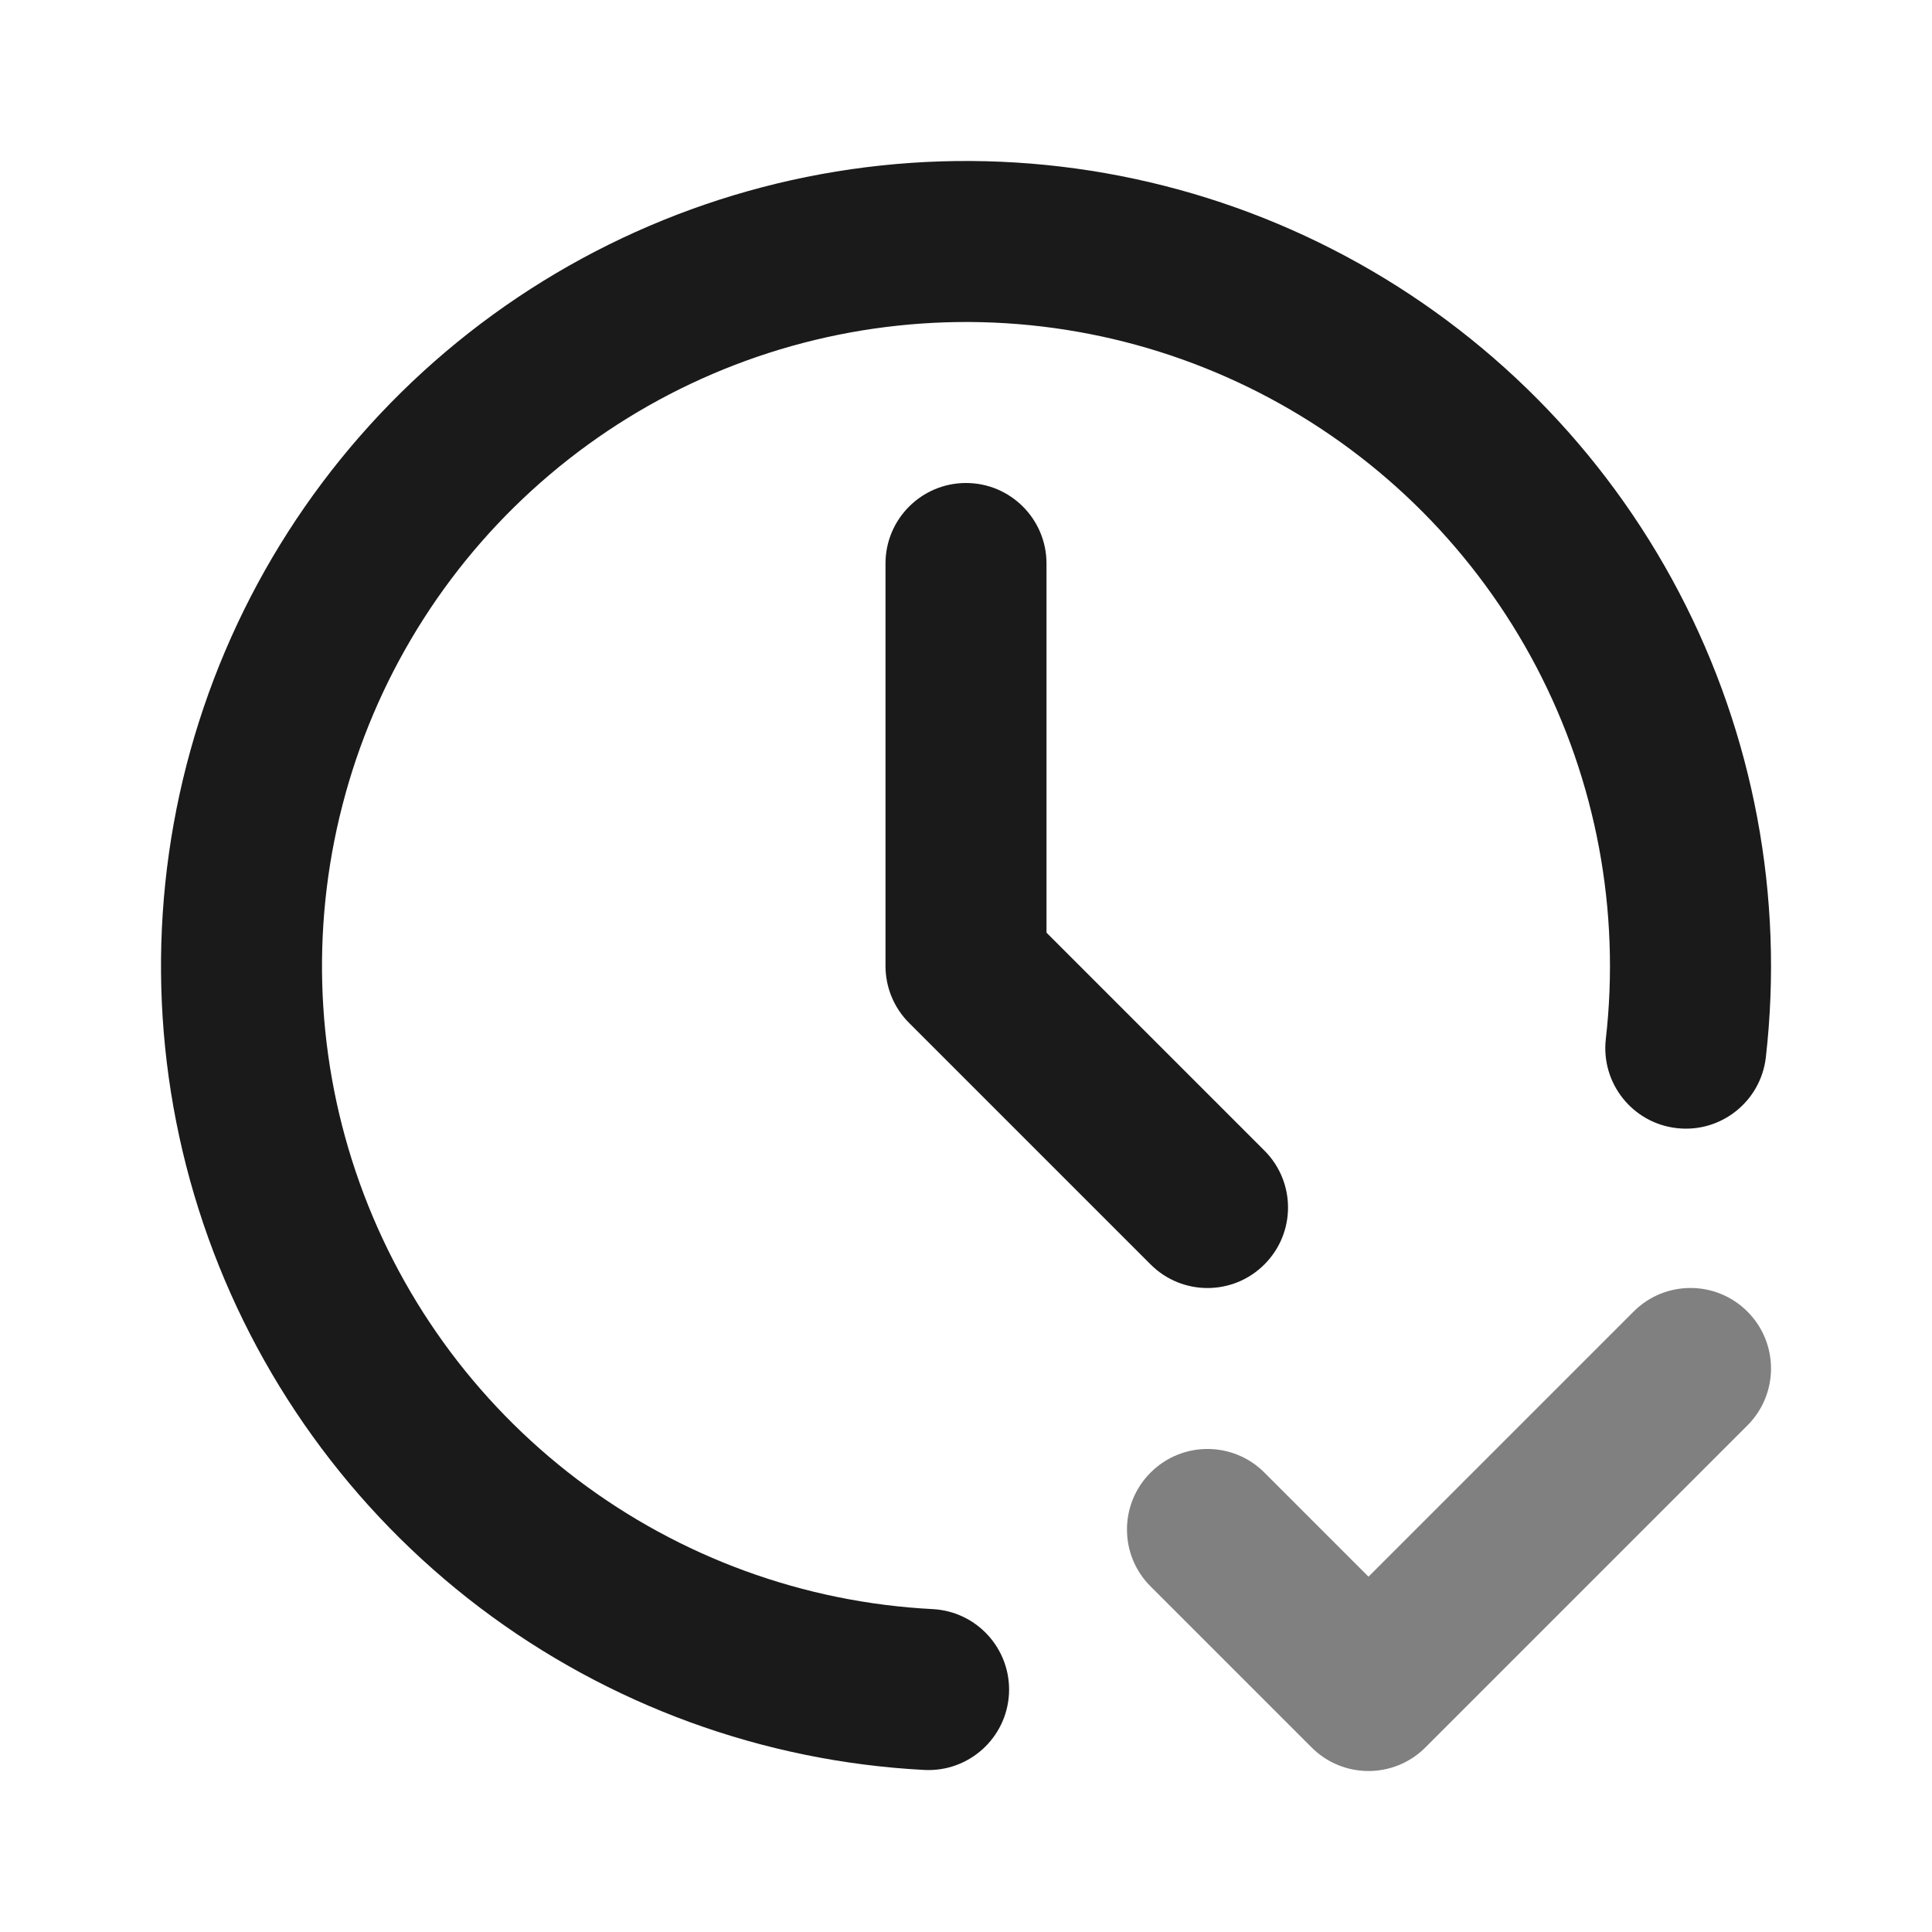 <svg width="24" height="24" viewBox="0 0 24 24" fill="none" xmlns="http://www.w3.org/2000/svg">
<path fill-rule="evenodd" clip-rule="evenodd" d="M10.943 2.056C12.936 1.844 14.947 2.236 16.714 3.181C18.482 4.126 19.925 5.58 20.856 7.355C21.787 9.13 22.163 11.143 21.936 13.134C21.873 13.683 21.377 14.077 20.829 14.014C20.28 13.952 19.886 13.456 19.948 12.908C20.13 11.315 19.829 9.704 19.085 8.284C18.34 6.864 17.185 5.701 15.771 4.945C14.357 4.189 12.749 3.875 11.154 4.045C9.56 4.214 8.053 4.859 6.83 5.895C5.606 6.931 4.722 8.311 4.293 9.856C3.863 11.401 3.907 13.039 4.42 14.558C4.933 16.078 5.89 17.407 7.168 18.376C8.446 19.344 9.985 19.907 11.587 19.989C12.138 20.018 12.562 20.488 12.534 21.04C12.505 21.591 12.035 22.015 11.483 21.987C9.482 21.883 7.558 21.18 5.96 19.97C4.363 18.759 3.166 17.097 2.525 15.198C1.884 13.299 1.829 11.251 2.366 9.32C2.903 7.389 4.008 5.664 5.537 4.369C7.067 3.074 8.95 2.268 10.943 2.056Z" fill="#1A1A1A"/>
<path fill-rule="evenodd" clip-rule="evenodd" d="M12 6C12.552 6 13 6.448 13 7V11.586L15.707 14.293C16.098 14.683 16.098 15.317 15.707 15.707C15.317 16.098 14.683 16.098 14.293 15.707L11.293 12.707C11.105 12.52 11 12.265 11 12V7C11 6.448 11.448 6 12 6Z" fill="#1A1A1A"/>
<path fill-rule="evenodd" clip-rule="evenodd" d="M21.707 16.293C22.098 16.683 22.098 17.317 21.707 17.707L17.707 21.707C17.317 22.098 16.683 22.098 16.293 21.707L14.293 19.707C13.902 19.317 13.902 18.683 14.293 18.293C14.683 17.902 15.317 17.902 15.707 18.293L17 19.586L20.293 16.293C20.683 15.902 21.317 15.902 21.707 16.293Z" fill="#808080"/>
</svg>
